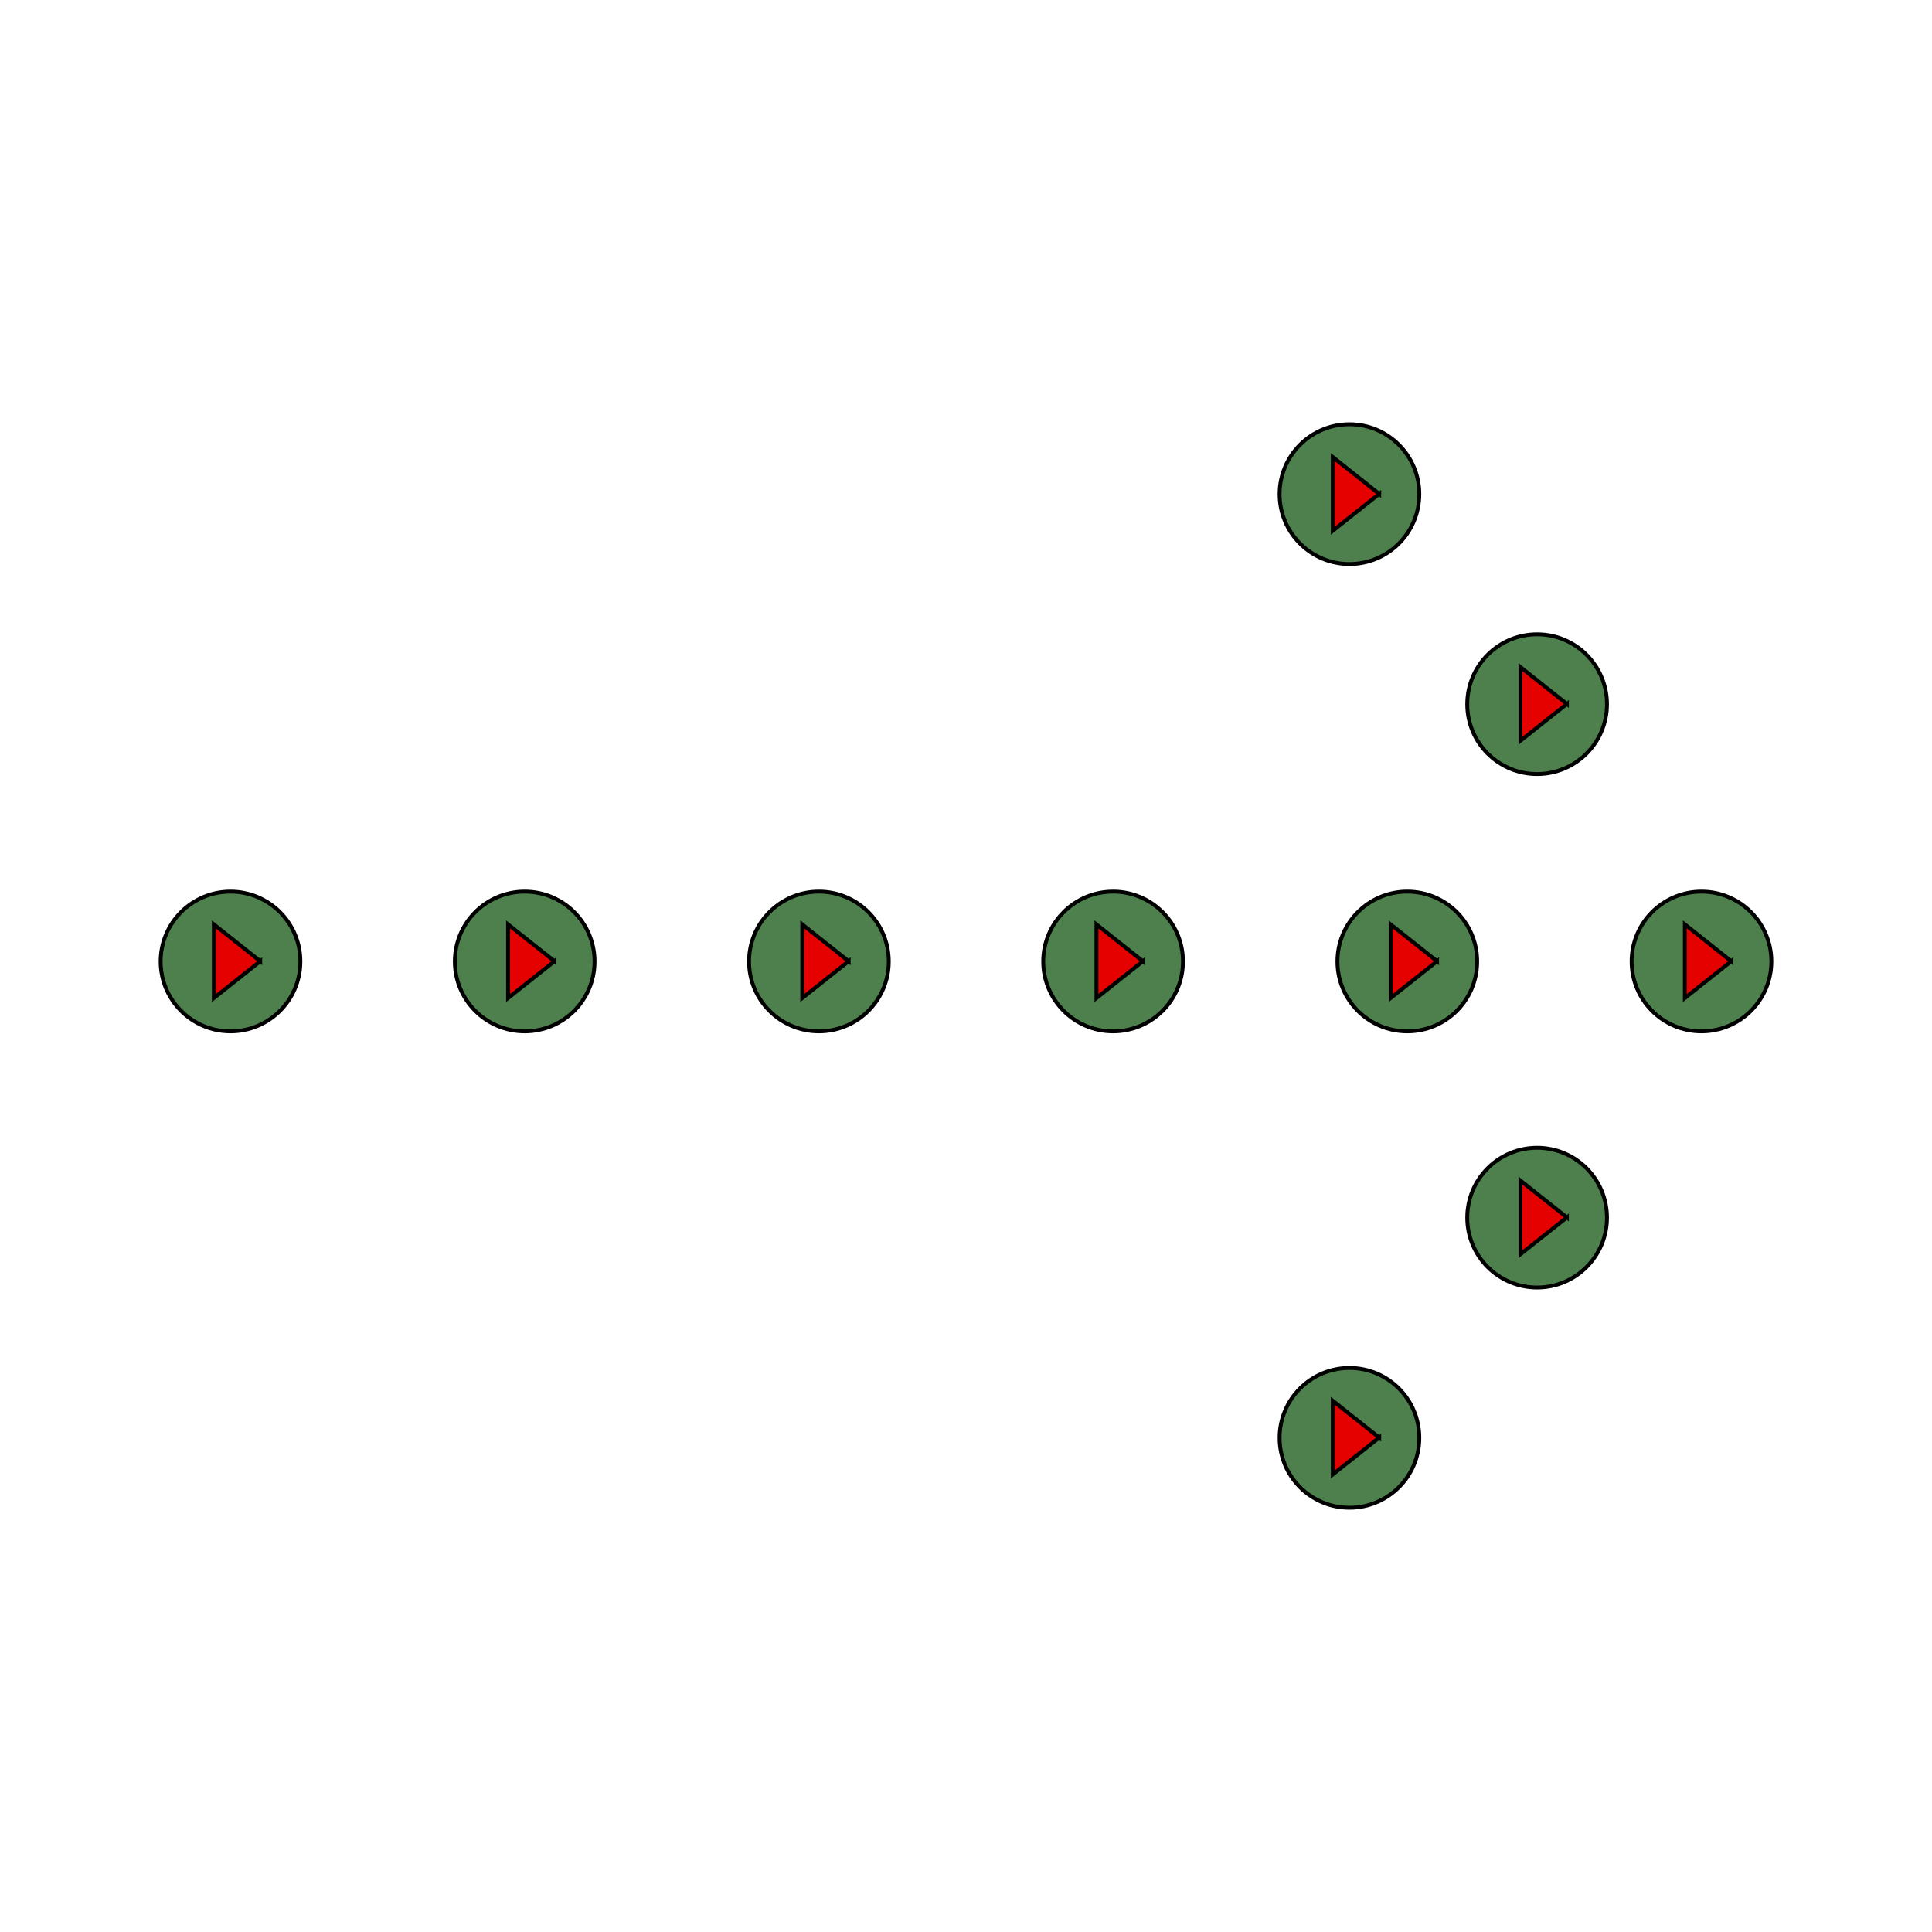 <svg viewBox="0 0 500 500" xmlns="http://www.w3.org/2000/svg" fill-rule="evenodd" clip-rule="evenodd"><g><path fill="none" d="M0 0h500v500h-500z"/><circle cx="185.156" cy="246.477" r="18.082" fill="#4d804d" stroke="#000" transform="translate(-125.501 2.353)"/><path d="M67.361 248.764l-12.019 9.527v-19.054l12.019 9.527z" fill="#e60101" stroke="#000" stroke-width="1.001"/><circle cx="185.156" cy="246.477" r="18.082" fill="#4d804d" stroke="#000" transform="translate(-49.362 2.353)"/><path d="M143.5 248.764l-12.019 9.527v-19.054l12.019 9.527z" fill="#e60101" stroke="#000" stroke-width="1.001"/><circle cx="185.156" cy="246.477" r="18.082" fill="#4d804d" stroke="#000" transform="translate(26.775 2.353)"/><path d="M219.637 248.764l-12.019 9.527v-19.054l12.019 9.527z" fill="#e60101" stroke="#000" stroke-width="1.001"/><circle cx="185.156" cy="246.477" r="18.082" fill="#4d804d" stroke="#000" transform="translate(102.913 2.353)"/><path d="M295.776 248.764l-12.019 9.527v-19.054l12.019 9.527z" fill="#e60101" stroke="#000" stroke-width="1.001"/><circle cx="185.156" cy="246.477" r="18.082" fill="#4d804d" stroke="#000" transform="translate(179.052 2.353)"/><path d="M371.915 248.764l-12.019 9.527v-19.054l12.019 9.527z" fill="#e60101" stroke="#000" stroke-width="1.001"/><circle cx="185.156" cy="246.477" r="18.082" fill="#4d804d" stroke="#000" transform="translate(255.191 2.353)"/><path d="M448.054 248.764l-12.019 9.527v-19.054l12.019 9.527z" fill="#e60101" stroke="#000" stroke-width="1.001"/><circle cx="185.156" cy="246.477" r="18.082" fill="#4d804d" stroke="#000" transform="translate(212.647 -64.237)"/><path d="M405.51 182.175l-12.019 9.527v-19.054l12.019 9.527z" fill="#e60101" stroke="#000" stroke-width="1.001"/><circle cx="185.156" cy="246.477" r="18.082" fill="#4d804d" stroke="#000" transform="translate(212.647 68.651)"/><path d="M405.51 315.063l-12.019 9.527v-19.054l12.019 9.527z" fill="#e60101" stroke="#000" stroke-width="1.001"/><circle cx="185.156" cy="246.477" r="18.082" fill="#4d804d" stroke="#000" transform="translate(164.081 125.636)"/><path d="M356.944 372.048l-12.019 9.527v-19.054l12.019 9.527z" fill="#e60101" stroke="#000" stroke-width="1.001"/><circle cx="185.156" cy="246.477" r="18.082" fill="#4d804d" stroke="#000" transform="translate(164.081 -118.591)"/><path d="M356.944 127.821l-12.019 9.527v-19.054l12.019 9.527z" fill="#e60101" stroke="#000" stroke-width="1.001"/></g></svg>